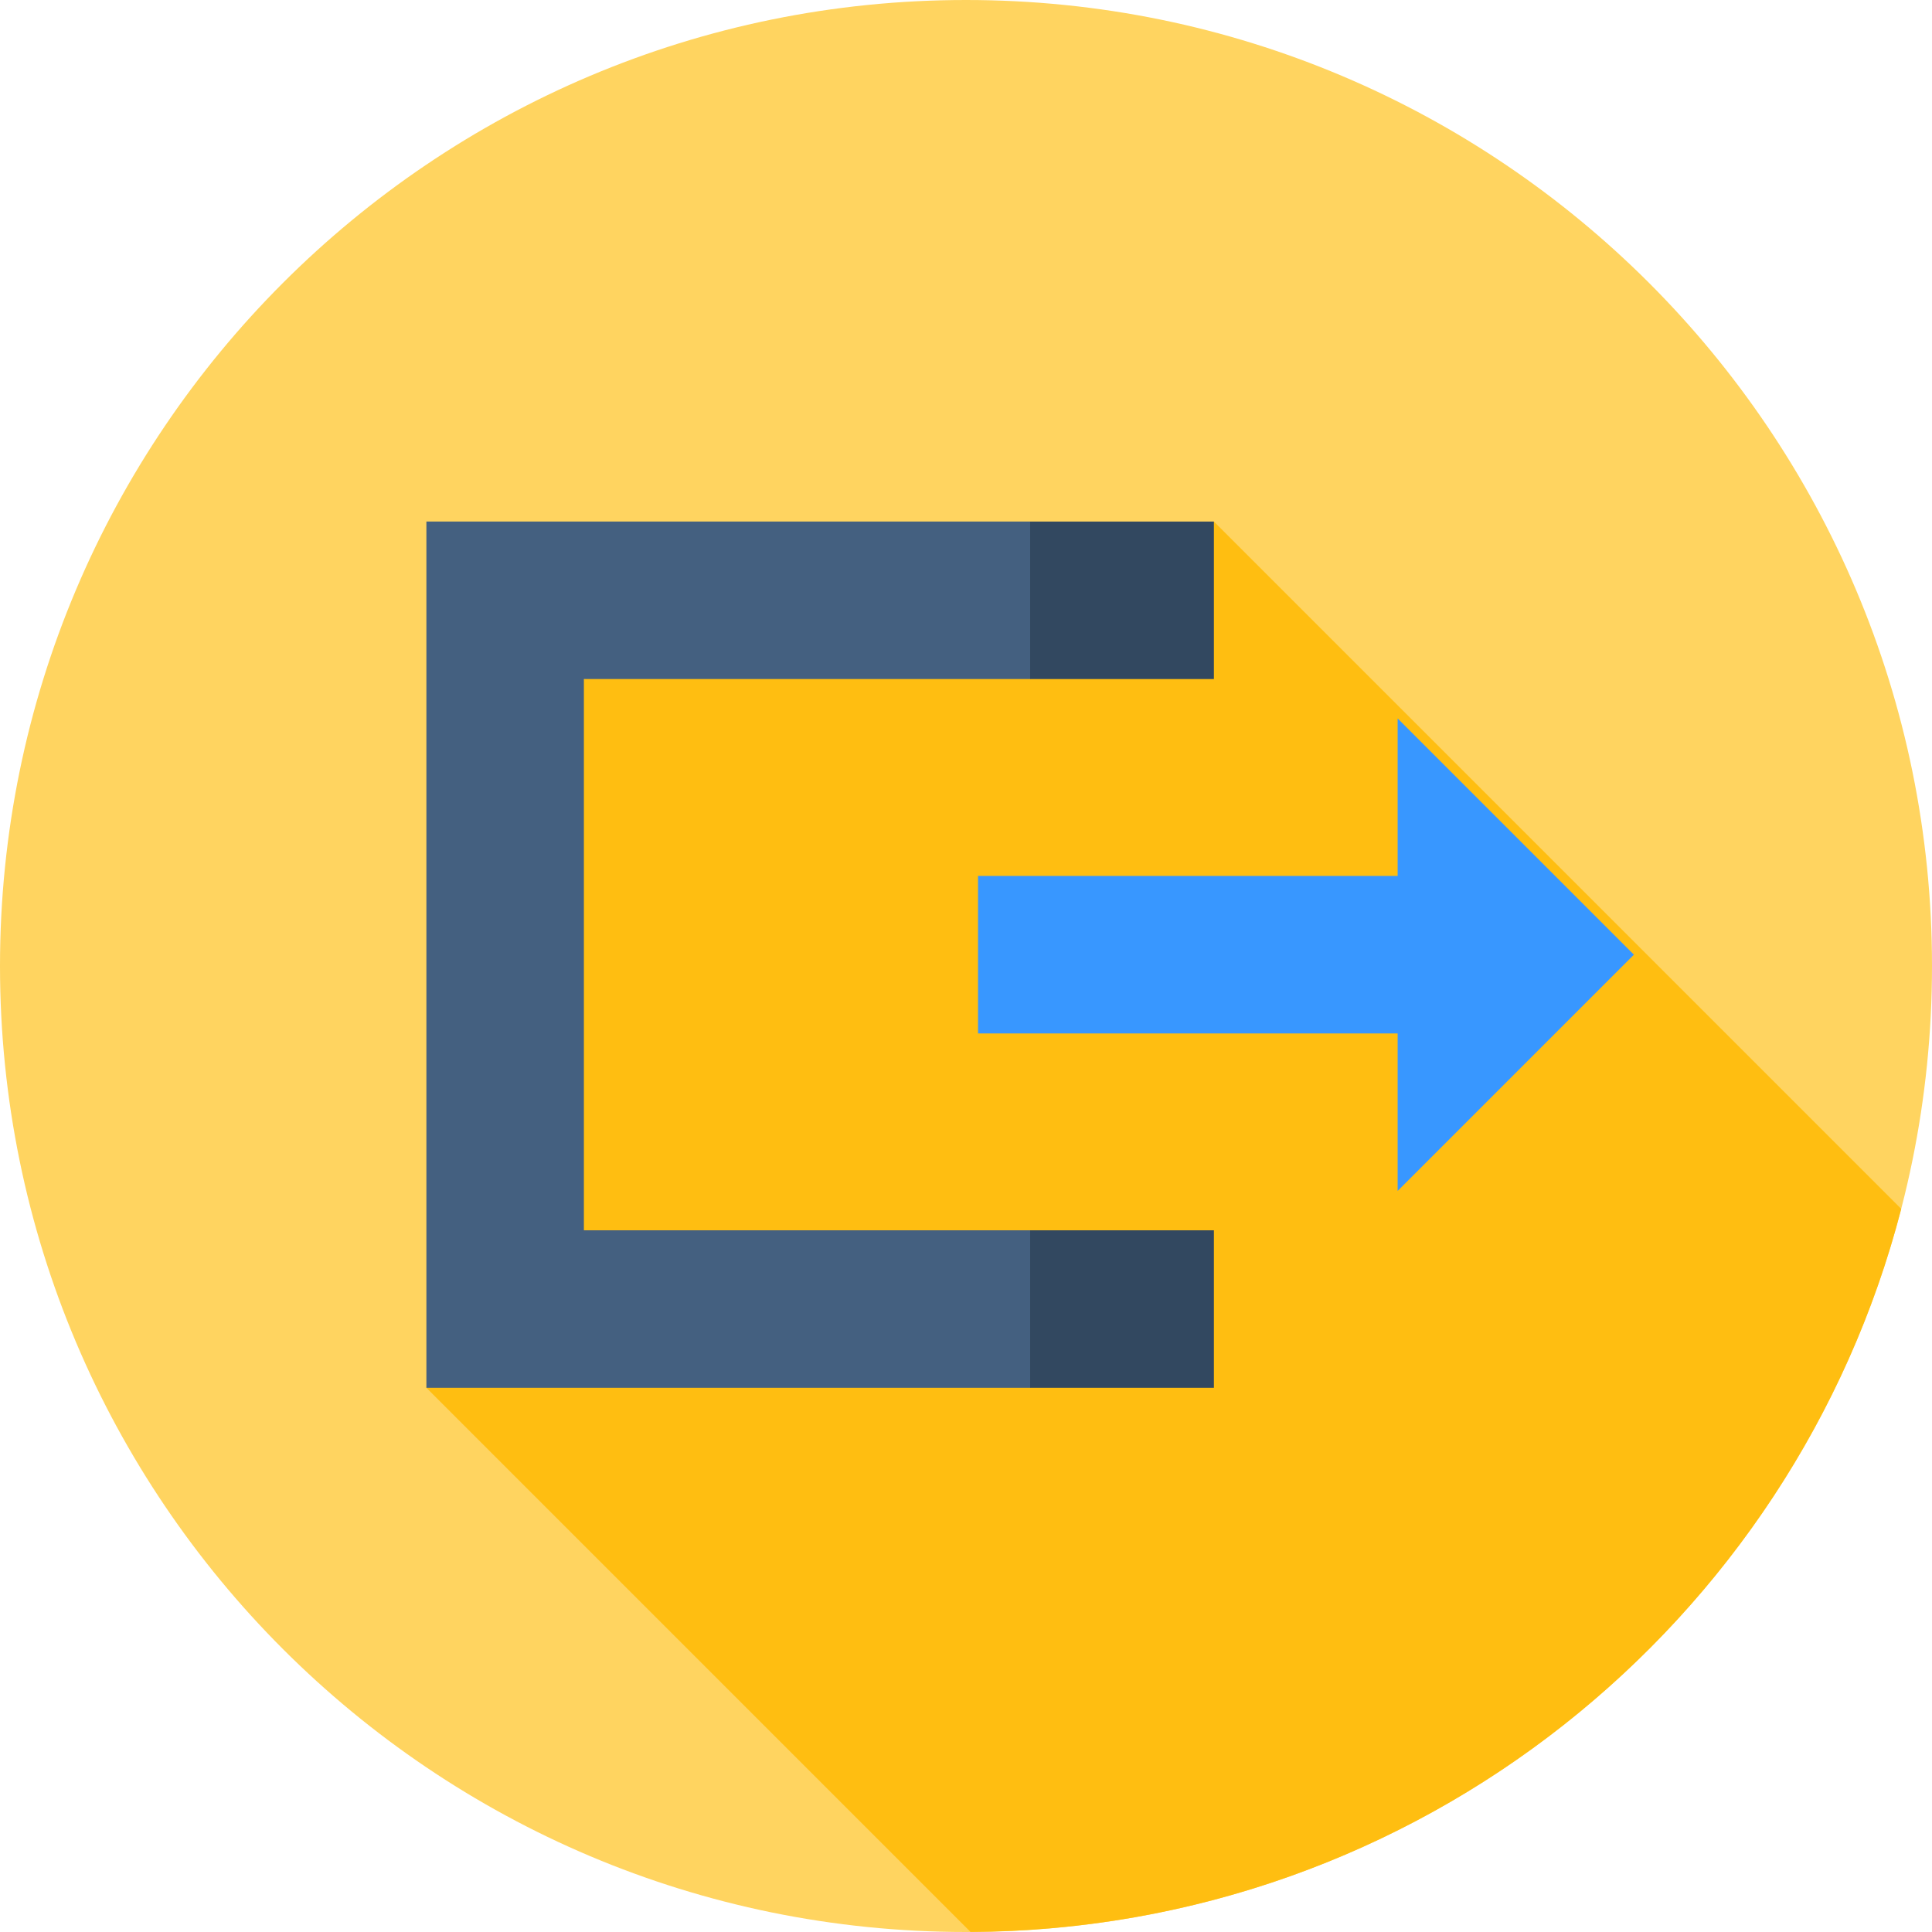 <svg height="512pt" viewBox="0 0 512 512" width="512pt" xmlns="http://www.w3.org/2000/svg"><path d="m512 256c0 141.387-114.613 256-256 256s-256-114.613-256-256 114.613-256 256-256 256 114.613 256 256zm0 0" fill="#ffd460"/><path d="m503.84 320.359-182.145-182.141-166.957 41.738-41.738 187.824 144.203 144.203c118.625-.547 218.188-81.766 246.637-191.625zm0 0" fill="#ffbe11"/><path d="m370.391 232.129h-111.199v41.738h111.199v41.742l62.609-62.609-62.609-62.609zm0 0" fill="#3897ff"/><path d="m154.738 179.957h118.262l13.914-20.871-13.914-20.867h-160v229.562h160l13.914-20.867-13.914-20.871h-118.262zm0 0" fill="#446080"/><g fill="#324860"><path d="m273 326.043h48.695v41.738h-48.695zm0 0"/><path d="m273 138.219h48.695v41.738h-48.695zm0 0"/></g></svg>